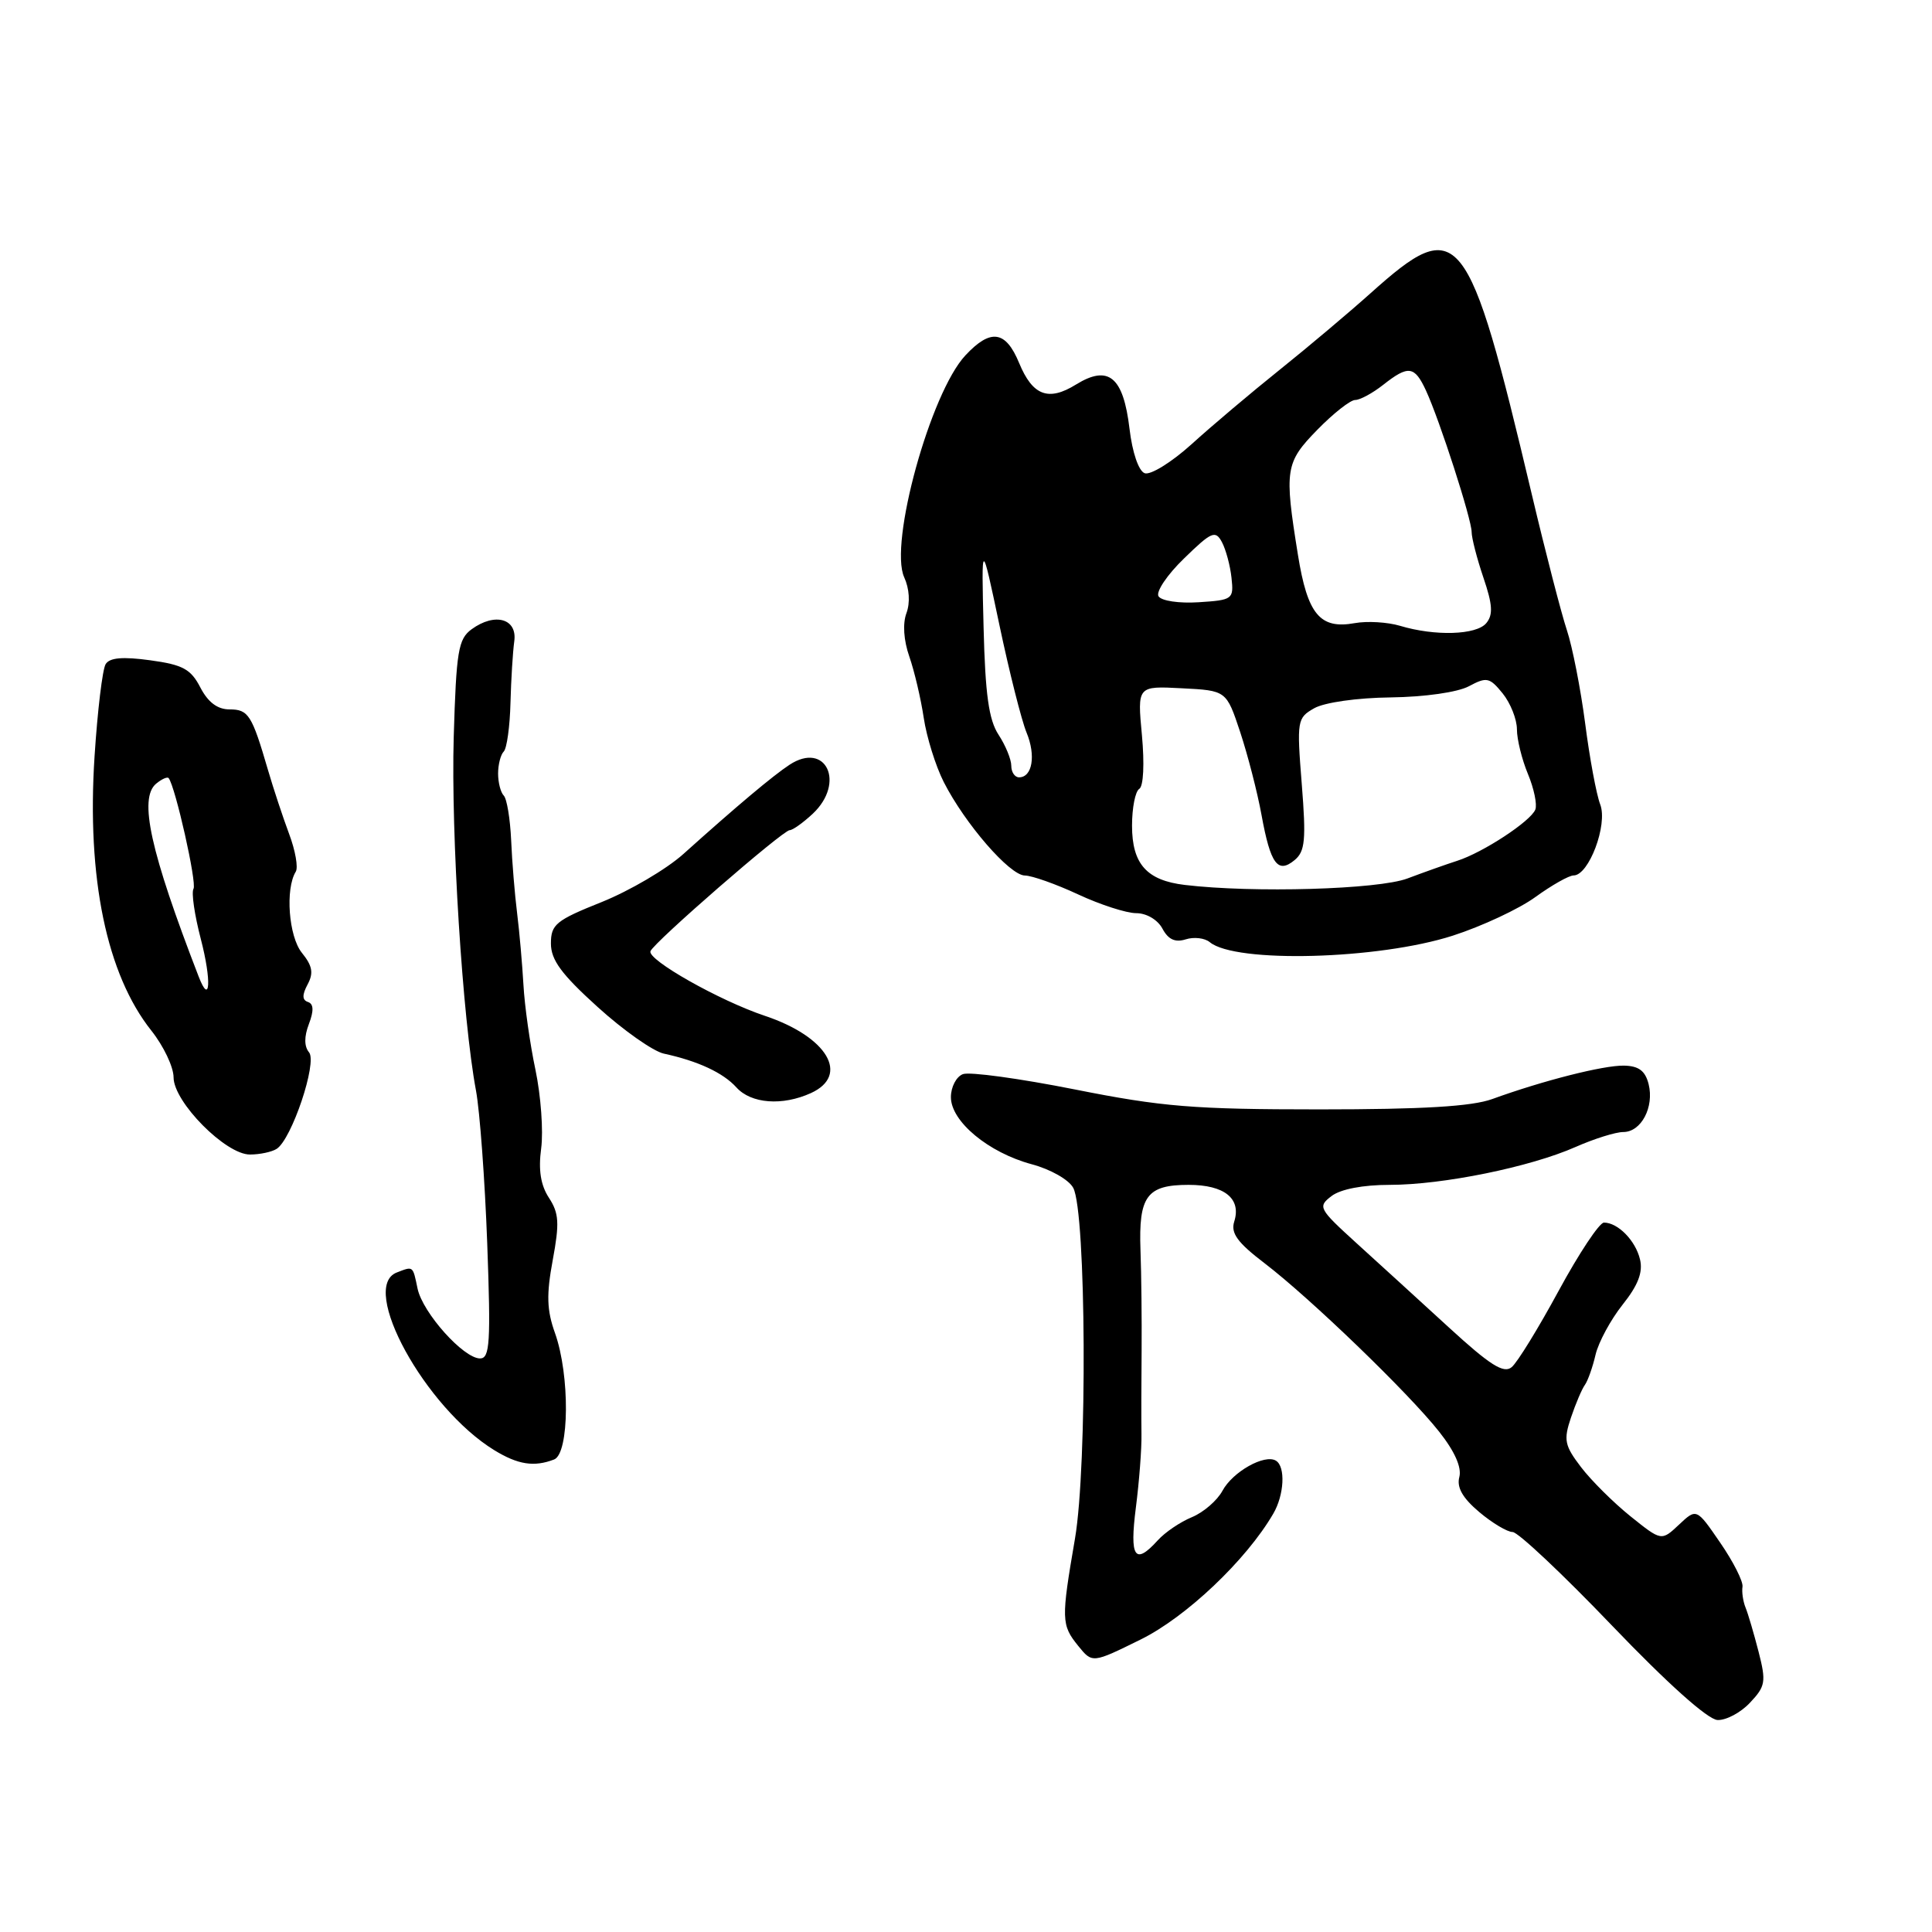 <?xml version="1.0" encoding="UTF-8" standalone="no"?>
<!DOCTYPE svg PUBLIC "-//W3C//DTD SVG 1.1//EN" "http://www.w3.org/Graphics/SVG/1.1/DTD/svg11.dtd" >
<svg xmlns="http://www.w3.org/2000/svg" xmlns:xlink="http://www.w3.org/1999/xlink" version="1.1" viewBox="0 0 256 256">
 <g >
 <path fill="currentColor"
d=" M 231.89 225.61 C 233.94 223.44 234.04 222.84 233.02 218.86 C 232.40 216.46 231.63 213.82 231.29 213.00 C 230.96 212.18 230.78 210.94 230.89 210.25 C 231.00 209.56 229.67 206.93 227.94 204.42 C 224.80 199.84 224.80 199.84 222.47 202.03 C 220.15 204.21 220.15 204.21 216.05 200.92 C 213.80 199.11 210.85 196.18 209.50 194.41 C 207.31 191.54 207.16 190.81 208.16 187.84 C 208.78 186.00 209.61 184.05 210.01 183.50 C 210.40 182.95 211.04 181.15 211.42 179.50 C 211.81 177.85 213.42 174.87 215.00 172.88 C 217.05 170.31 217.72 168.58 217.31 166.88 C 216.72 164.38 214.38 162.00 212.53 162.00 C 211.93 162.00 209.23 166.06 206.54 171.02 C 203.85 175.98 201.05 180.55 200.30 181.16 C 199.25 182.04 197.43 180.89 191.98 175.89 C 188.15 172.38 182.64 167.35 179.75 164.73 C 174.72 160.15 174.58 159.90 176.44 158.48 C 177.63 157.57 180.60 157.00 184.13 157.00 C 191.18 157.00 202.76 154.64 208.77 151.98 C 211.24 150.89 214.08 150.00 215.09 150.00 C 217.47 150.00 219.21 146.70 218.45 143.65 C 218.00 141.88 217.14 141.24 215.17 141.20 C 212.44 141.16 204.48 143.18 197.73 145.63 C 195.03 146.61 188.53 147.00 174.83 147.00 C 158.18 147.00 153.99 146.66 142.44 144.36 C 135.14 142.91 128.46 141.99 127.59 142.33 C 126.71 142.66 126.00 144.04 126.00 145.38 C 126.00 148.60 130.98 152.73 136.71 154.27 C 139.19 154.93 141.64 156.32 142.21 157.40 C 143.93 160.60 144.09 194.26 142.44 203.88 C 140.60 214.59 140.62 215.31 142.87 218.09 C 144.74 220.40 144.74 220.40 151.13 217.25 C 157.15 214.29 165.13 206.73 168.71 200.58 C 170.17 198.09 170.36 194.34 169.07 193.55 C 167.58 192.63 163.33 195.02 161.98 197.54 C 161.29 198.82 159.48 200.39 157.94 201.03 C 156.40 201.66 154.37 203.04 153.42 204.09 C 150.37 207.46 149.66 206.40 150.51 199.75 C 150.95 196.31 151.29 191.93 151.25 190.00 C 151.22 188.07 151.23 183.12 151.27 179.00 C 151.30 174.88 151.24 168.87 151.12 165.66 C 150.86 158.49 151.96 157.00 157.50 157.00 C 162.25 157.00 164.51 158.82 163.54 161.87 C 163.06 163.40 163.97 164.65 167.58 167.40 C 173.63 172.03 186.62 184.55 190.69 189.70 C 192.75 192.30 193.70 194.43 193.37 195.71 C 193.00 197.09 193.80 198.49 196.00 200.35 C 197.73 201.81 199.73 203.00 200.43 203.00 C 201.14 203.00 207.07 208.58 213.61 215.41 C 220.95 223.07 226.29 227.85 227.58 227.91 C 228.72 227.96 230.66 226.93 231.89 225.61 Z  M 73.42 193.39 C 75.45 192.61 75.53 182.22 73.54 176.64 C 72.45 173.60 72.39 171.55 73.24 166.97 C 74.15 162.07 74.07 160.76 72.74 158.72 C 71.64 157.04 71.32 155.03 71.71 152.15 C 72.01 149.87 71.67 145.19 70.95 141.75 C 70.22 138.31 69.51 133.25 69.36 130.50 C 69.20 127.75 68.83 123.47 68.52 121.00 C 68.21 118.53 67.85 114.18 67.73 111.33 C 67.60 108.49 67.16 105.83 66.75 105.42 C 66.34 105.00 66.00 103.69 66.00 102.50 C 66.00 101.31 66.34 99.99 66.75 99.58 C 67.16 99.16 67.56 96.27 67.64 93.16 C 67.72 90.05 67.95 86.38 68.14 85.00 C 68.58 81.97 65.59 81.12 62.49 83.38 C 60.72 84.68 60.46 86.26 60.12 97.67 C 59.75 110.45 61.29 135.00 63.07 144.50 C 63.58 147.25 64.25 156.36 64.56 164.75 C 65.04 177.91 64.91 180.00 63.61 180.00 C 61.42 180.00 56.01 173.96 55.33 170.75 C 54.69 167.69 54.78 167.76 52.58 168.61 C 47.55 170.54 56.34 186.55 65.50 192.16 C 68.64 194.08 70.77 194.41 73.42 193.39 Z  M 36.66 152.23 C 38.65 150.96 42.07 140.79 40.95 139.44 C 40.30 138.66 40.29 137.36 40.93 135.69 C 41.60 133.93 41.56 133.02 40.81 132.77 C 40.03 132.51 40.02 131.83 40.76 130.44 C 41.57 128.93 41.40 127.98 40.00 126.25 C 38.25 124.08 37.78 117.79 39.19 115.50 C 39.53 114.95 39.14 112.70 38.31 110.50 C 37.49 108.30 36.22 104.47 35.50 102.00 C 33.38 94.73 32.92 94.00 30.42 94.00 C 28.82 94.00 27.57 93.06 26.55 91.10 C 25.29 88.66 24.23 88.08 19.90 87.49 C 16.26 86.99 14.53 87.14 14.00 88.00 C 13.58 88.67 12.92 94.17 12.53 100.20 C 11.48 116.35 14.13 129.11 20.06 136.57 C 21.68 138.61 23.00 141.39 23.00 142.76 C 23.00 146.02 29.92 153.01 33.13 152.98 C 34.43 152.98 36.02 152.64 36.66 152.23 Z  M 107.45 144.84 C 112.65 142.47 109.62 137.37 101.37 134.61 C 95.35 132.60 85.76 127.18 86.19 126.04 C 86.62 124.88 103.74 110.00 104.64 110.00 C 105.04 110.00 106.41 109.02 107.69 107.83 C 112.07 103.71 109.44 98.17 104.61 101.34 C 102.43 102.77 97.63 106.80 90.55 113.16 C 88.31 115.17 83.44 118.03 79.74 119.52 C 73.66 121.95 73.00 122.49 73.00 125.02 C 73.00 127.20 74.40 129.10 79.21 133.45 C 82.62 136.54 86.56 139.31 87.96 139.61 C 92.48 140.59 95.82 142.14 97.58 144.09 C 99.53 146.25 103.67 146.56 107.45 144.84 Z  M 192.50 123.98 C 196.35 122.74 201.28 120.44 203.45 118.86 C 205.62 117.29 207.90 116.00 208.51 116.00 C 210.53 116.00 213.06 109.28 212.04 106.60 C 211.53 105.28 210.63 100.43 210.04 95.84 C 209.44 91.25 208.35 85.70 207.62 83.50 C 206.89 81.30 204.79 73.20 202.97 65.50 C 194.50 29.78 193.34 28.34 181.61 38.85 C 178.75 41.41 173.33 45.98 169.56 49.00 C 165.79 52.02 160.53 56.46 157.88 58.87 C 155.22 61.27 152.43 62.99 151.67 62.70 C 150.87 62.40 150.04 59.95 149.67 56.84 C 148.85 49.92 146.89 48.29 142.58 50.95 C 138.92 53.22 136.83 52.43 135.04 48.10 C 133.26 43.79 131.26 43.51 127.92 47.09 C 123.29 52.04 117.78 72.03 119.81 76.49 C 120.50 78.00 120.62 79.86 120.11 81.24 C 119.59 82.63 119.74 84.85 120.49 87.00 C 121.16 88.92 122.02 92.58 122.40 95.12 C 122.78 97.66 123.97 101.49 125.05 103.62 C 127.86 109.15 133.80 116.00 135.80 116.01 C 136.73 116.02 139.91 117.14 142.85 118.51 C 145.79 119.88 149.26 121.00 150.56 121.00 C 151.92 121.00 153.40 121.87 154.03 123.05 C 154.80 124.49 155.71 124.91 157.11 124.47 C 158.20 124.12 159.64 124.29 160.30 124.84 C 163.70 127.66 182.65 127.15 192.50 123.98 Z  M 26.32 129.39 C 19.91 112.81 18.36 105.78 20.69 103.84 C 21.44 103.22 22.19 102.89 22.35 103.11 C 23.24 104.25 26.11 117.01 25.64 117.77 C 25.34 118.25 25.78 121.25 26.61 124.43 C 28.05 129.96 27.85 133.37 26.32 129.39 Z  M 157.00 117.26 C 151.94 116.66 150.00 114.48 150.00 109.40 C 150.00 107.05 150.43 104.85 150.96 104.53 C 151.52 104.18 151.66 101.20 151.31 97.41 C 150.70 90.89 150.70 90.89 156.60 91.20 C 162.50 91.50 162.50 91.50 164.33 97.00 C 165.33 100.03 166.61 104.97 167.16 108.00 C 168.35 114.51 169.31 115.82 171.55 113.96 C 172.93 112.81 173.08 111.29 172.49 103.89 C 171.82 95.45 171.88 95.13 174.15 93.84 C 175.50 93.08 179.82 92.46 184.28 92.41 C 188.79 92.35 193.14 91.73 194.64 90.93 C 196.99 89.67 197.38 89.75 199.11 91.88 C 200.15 93.17 201.00 95.31 201.00 96.64 C 201.00 97.97 201.66 100.64 202.46 102.56 C 203.26 104.48 203.70 106.60 203.44 107.27 C 202.83 108.82 196.50 112.97 193.09 114.06 C 191.66 114.52 188.70 115.57 186.50 116.40 C 182.64 117.86 166.05 118.34 157.00 117.26 Z  M 134.00 101.46 C 134.00 100.62 133.24 98.77 132.31 97.35 C 131.02 95.38 130.55 92.01 130.33 83.14 C 130.04 71.50 130.04 71.50 132.43 82.83 C 133.74 89.05 135.36 95.46 136.02 97.06 C 137.28 100.09 136.80 103.00 135.03 103.00 C 134.46 103.00 134.00 102.31 134.00 101.46 Z  M 185.50 82.92 C 183.85 82.43 181.15 82.27 179.50 82.57 C 174.90 83.40 173.25 81.41 171.98 73.50 C 170.16 62.21 170.30 61.30 174.56 56.94 C 176.68 54.77 178.93 53.00 179.57 53.00 C 180.21 53.00 181.87 52.10 183.27 51.00 C 186.62 48.36 187.43 48.47 188.95 51.75 C 190.77 55.70 195.00 68.80 195.00 70.50 C 195.00 71.28 195.70 74.00 196.56 76.54 C 197.78 80.12 197.86 81.46 196.94 82.57 C 195.63 84.15 190.15 84.32 185.50 82.92 Z  M 153.51 79.01 C 153.14 78.42 154.66 76.15 156.90 73.99 C 160.54 70.44 161.05 70.23 161.91 71.83 C 162.43 72.81 163.01 74.94 163.18 76.56 C 163.49 79.40 163.35 79.51 158.84 79.80 C 156.23 79.97 153.89 79.62 153.51 79.01 Z "/>
</g>
</svg>